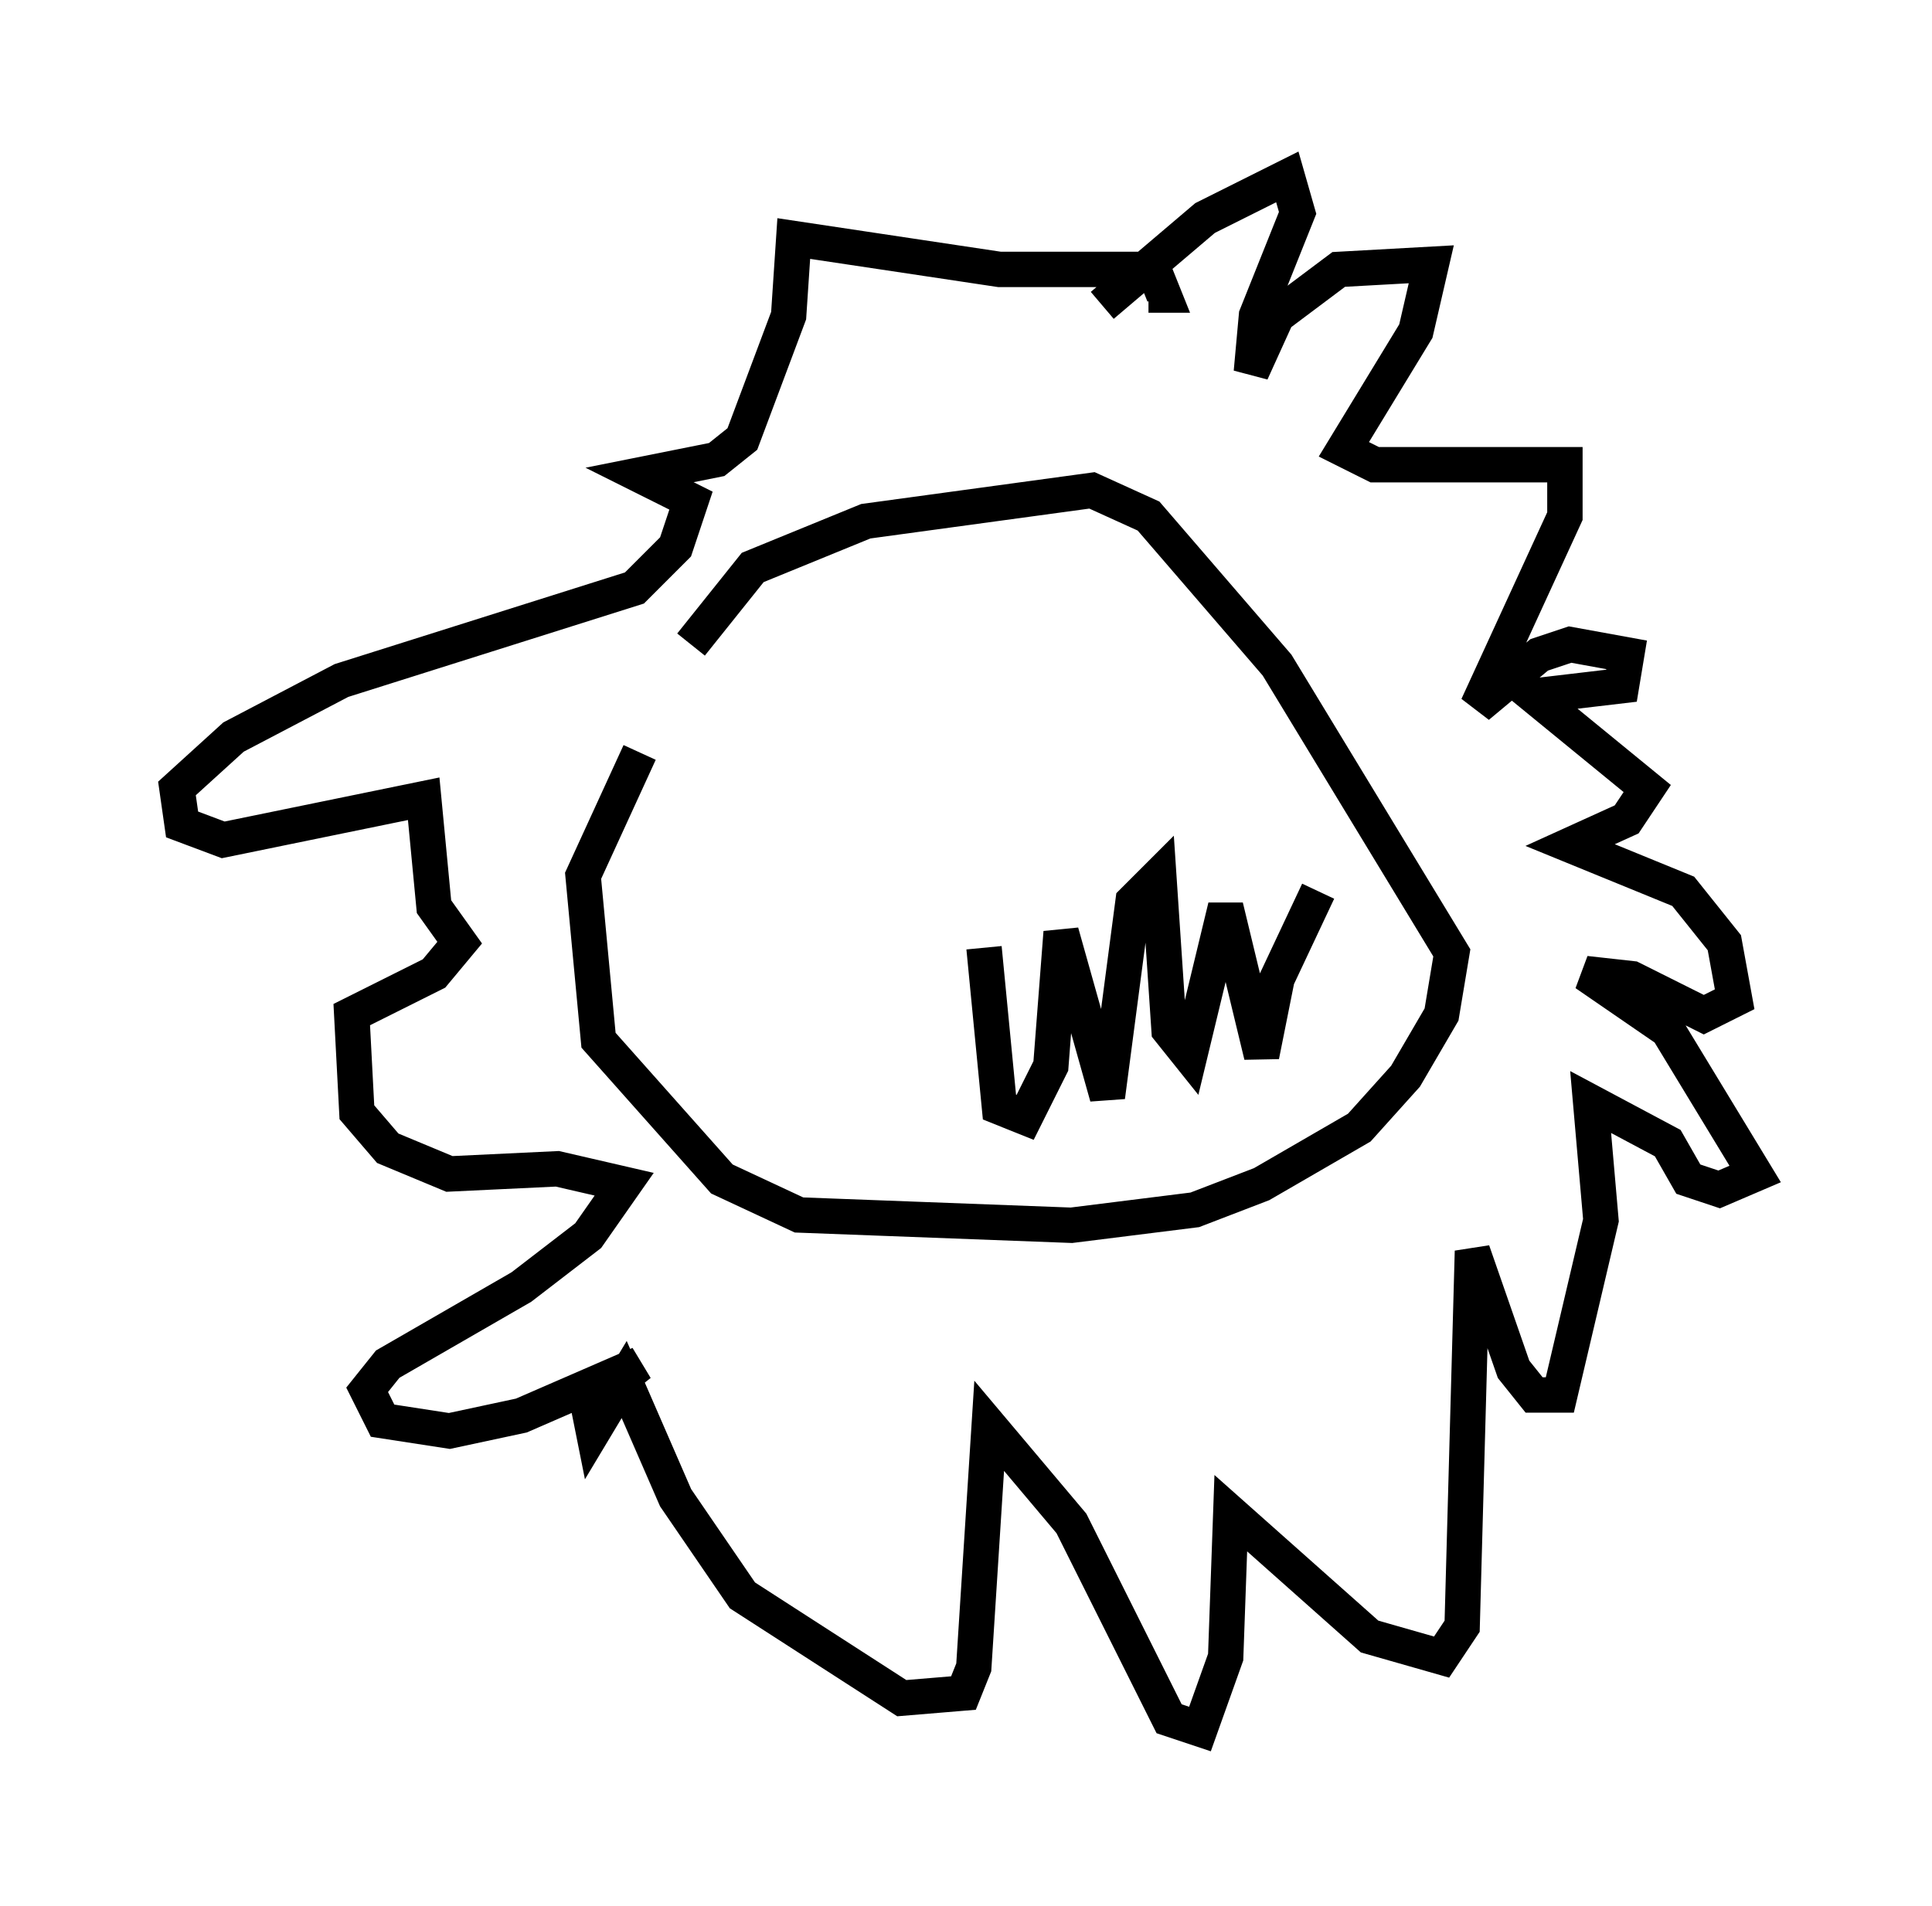 <?xml version="1.0" encoding="utf-8" ?>
<svg baseProfile="full" height="53.866" version="1.1" width="54.592" xmlns="http://www.w3.org/2000/svg" xmlns:ev="http://www.w3.org/2001/xml-events" xmlns:xlink="http://www.w3.org/1999/xlink"><defs /><rect fill="white" height="53.866" width="54.592" x="0" y="0" /><path d="M18.073, 21.704 m1.453, -3.486 l1.743, -2.179 3.196, -1.307 l6.391, -0.872 1.598, 0.726 l3.631, 4.212 4.939, 8.134 l-0.291, 1.743 -1.017, 1.743 l-1.307, 1.453 -2.76, 1.598 l-1.888, 0.726 -3.486, 0.436 l-7.698, -0.291 -2.179, -1.017 l-3.486, -3.922 -0.436, -4.648 l1.598, -3.486 m19.173, 3.922 l-1.162, 2.469 -0.436, 2.179 l-1.017, -4.212 -1.017, 4.212 l-0.581, -0.726 -0.291, -4.358 l-0.726, 0.726 -0.726, 5.52 l-1.307, -4.648 -0.291, 3.777 l-0.726, 1.453 -0.726, -0.291 l-0.436, -4.503 m3.341, -18.156 l2.905, -2.469 2.324, -1.162 l0.291, 1.017 -1.162, 2.905 l-0.145, 1.598 0.726, -1.598 l1.743, -1.307 2.615, -0.145 l-0.436, 1.888 -2.034, 3.341 l0.872, 0.436 5.374, 0.0 l0.0, 1.453 -2.469, 5.374 l1.743, -1.453 0.872, -0.291 l1.598, 0.291 -0.145, 0.872 l-2.469, 0.291 3.196, 2.615 l-0.581, 0.872 -1.598, 0.726 l3.196, 1.307 1.162, 1.453 l0.291, 1.598 -0.872, 0.436 l-2.034, -1.017 -1.307, -0.145 l2.324, 1.598 2.469, 4.067 l-1.017, 0.436 -0.872, -0.291 l-0.581, -1.017 -2.179, -1.162 l0.291, 3.341 -1.162, 4.939 l-0.726, 0.0 -0.581, -0.726 l-1.162, -3.341 -0.291, 10.603 l-0.581, 0.872 -2.034, -0.581 l-3.922, -3.486 -0.145, 4.067 l-0.726, 2.034 -0.872, -0.291 l-2.76, -5.52 -2.324, -2.76 l-0.436, 6.827 -0.291, 0.726 l-1.743, 0.145 -4.503, -2.905 l-1.888, -2.76 -1.453, -3.341 l-0.872, 1.453 -0.145, -0.726 l1.453, -1.162 -3.341, 1.453 l-2.034, 0.436 -1.888, -0.291 l-0.436, -0.872 0.581, -0.726 l3.777, -2.179 1.888, -1.453 l1.017, -1.453 -1.888, -0.436 l-3.05, 0.145 -1.743, -0.726 l-0.872, -1.017 -0.145, -2.76 l2.324, -1.162 0.726, -0.872 l-0.726, -1.017 -0.291, -3.05 l-5.665, 1.162 -1.162, -0.436 l-0.145, -1.017 1.598, -1.453 l3.05, -1.598 8.279, -2.615 l1.162, -1.162 0.436, -1.307 l-1.453, -0.726 2.179, -0.436 l0.726, -0.581 1.307, -3.486 l0.145, -2.179 5.81, 0.872 l4.358, 0.0 0.291, 0.726 l-0.436, 0.0 " fill="none" stroke="black" stroke-width="1" /></svg>